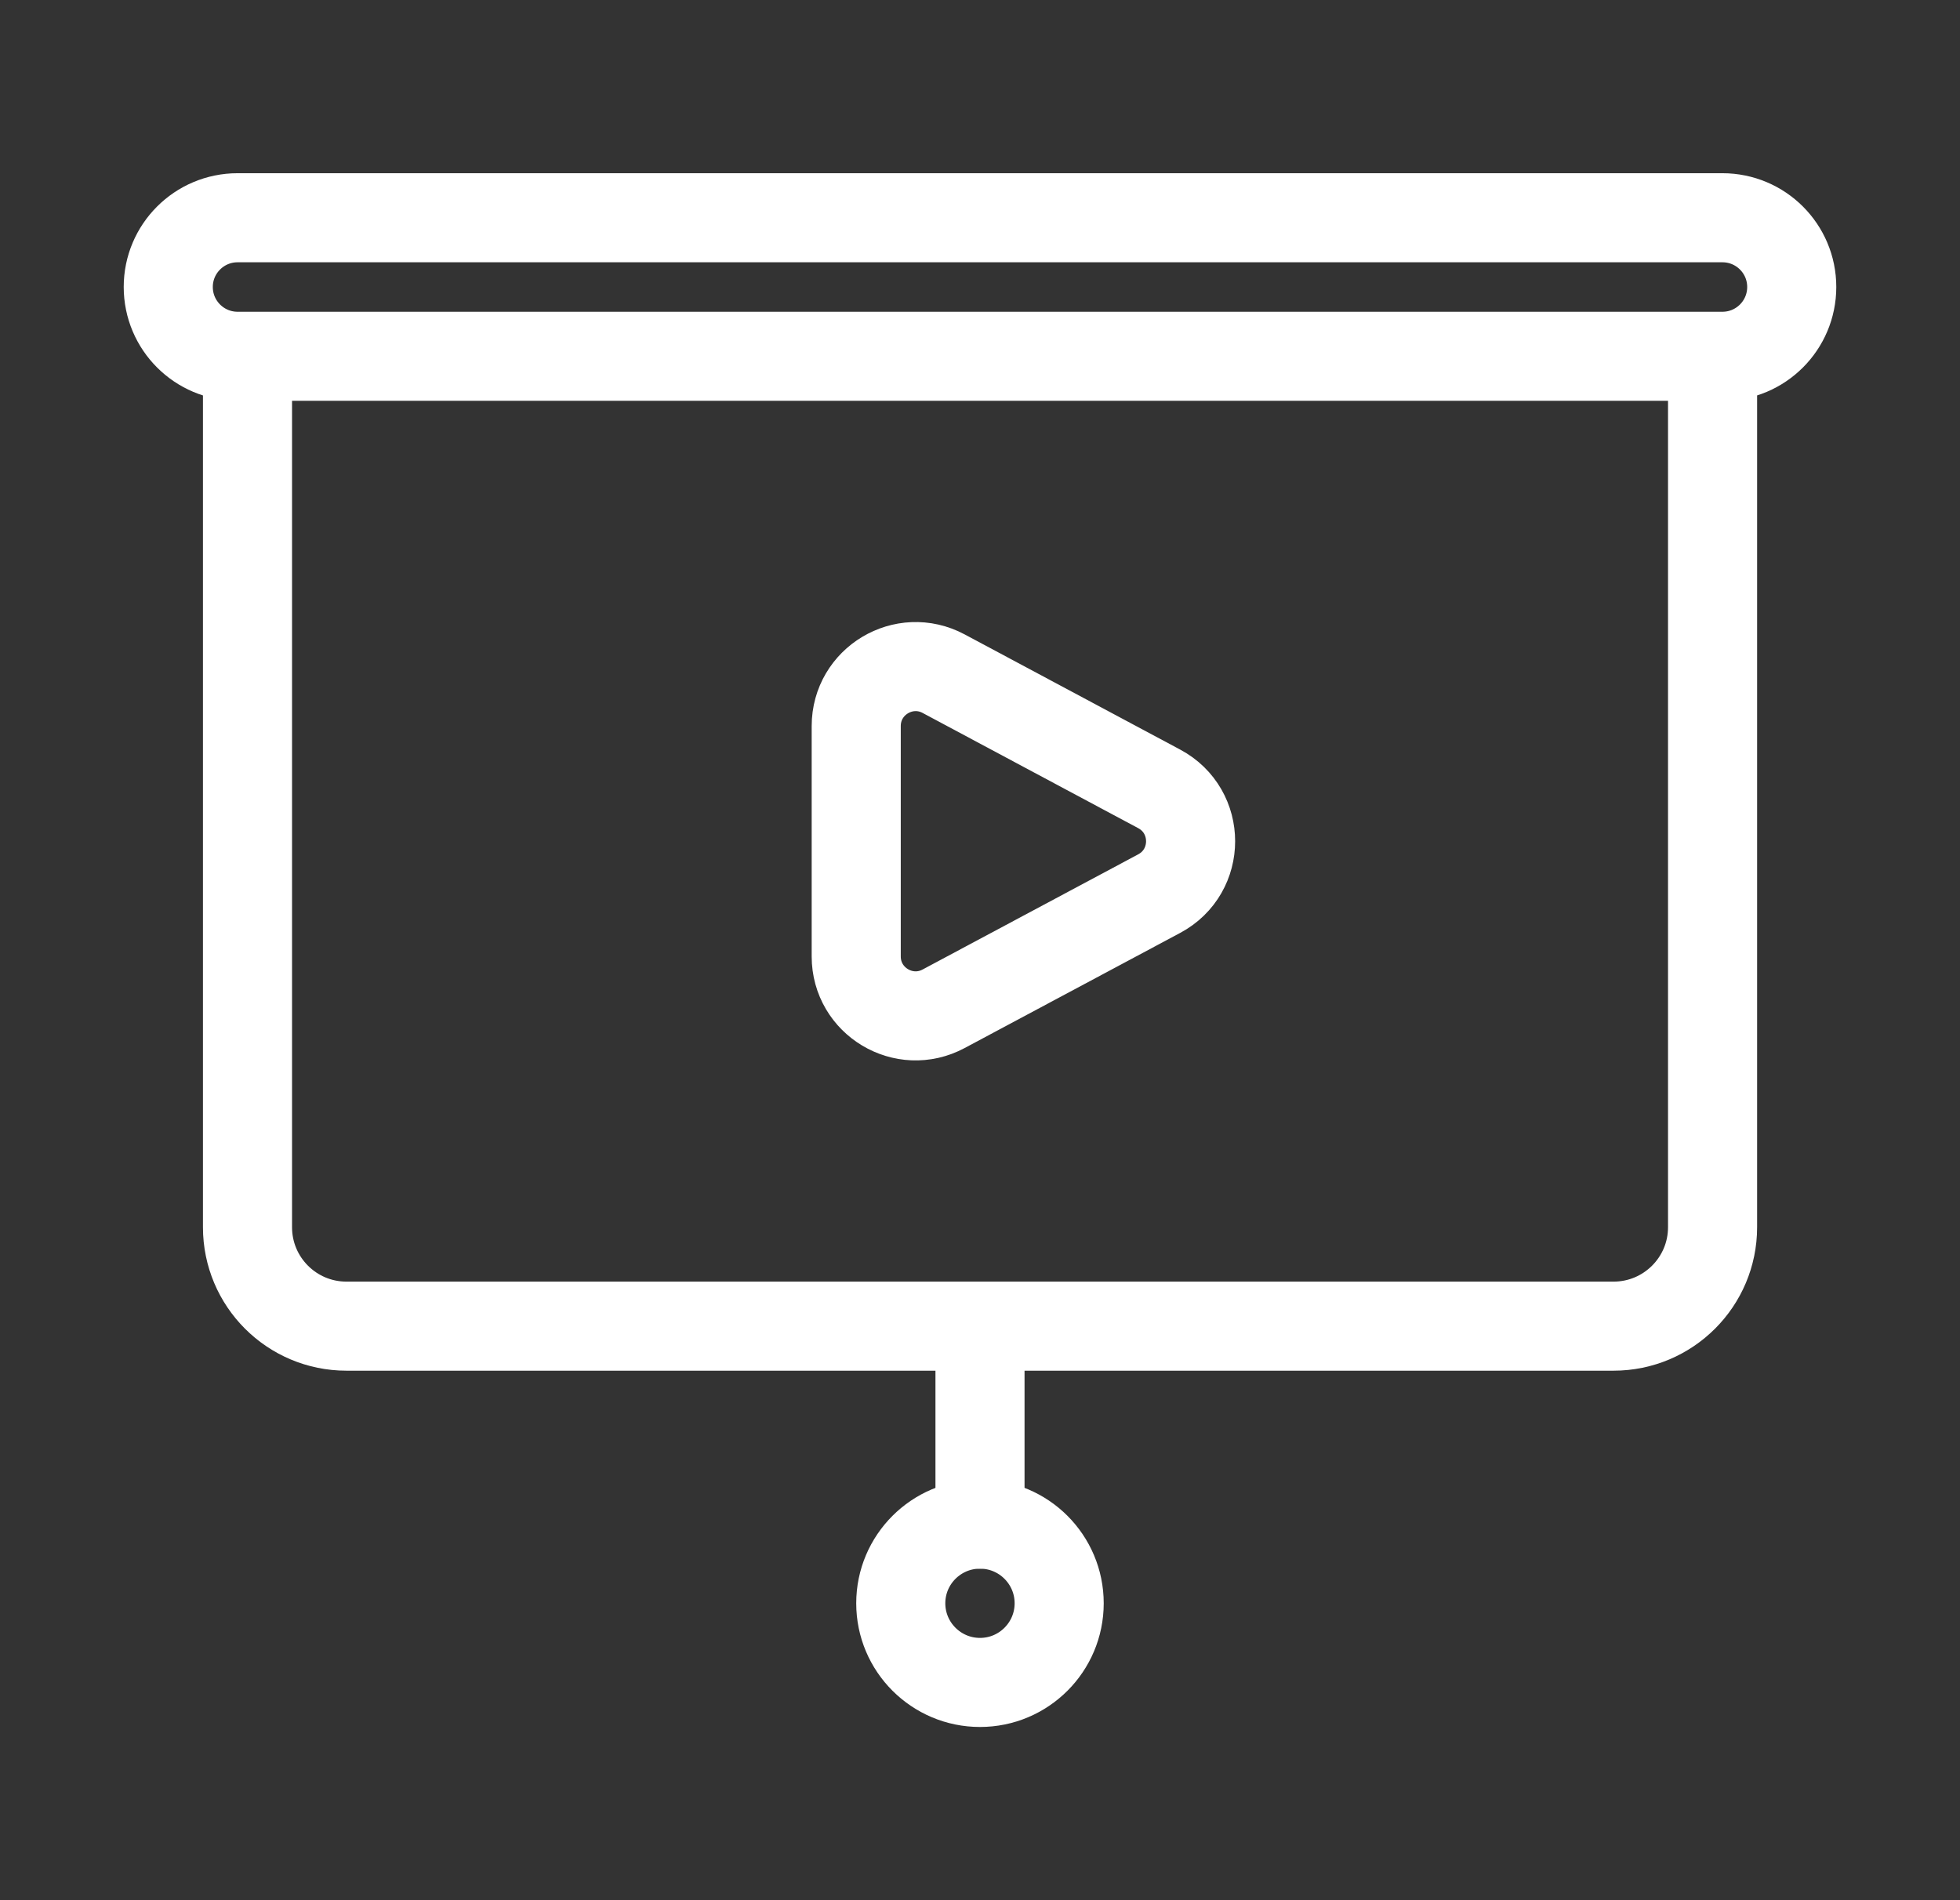 <svg width="33" height="32" viewBox="0 0 33 32" fill="none" xmlns="http://www.w3.org/2000/svg">
<rect x="0" y="0" width="33" height="32" fill="#333333" stroke="none"/>
<path d="M16.5 25.667V22.333M5.833 22.333H27.167C28.087 22.333 28.834 21.587 28.834 20.667V16.992V12.425V6H17.102H4.167V16.683V20.667C4.167 21.587 4.913 22.333 5.833 22.333ZM4 6H29C29.645 6 30.167 5.478 30.167 4.833C30.167 4.189 29.645 3.667 29 3.667H17.167H4C3.356 3.667 2.833 4.189 2.833 4.833C2.833 5.478 3.356 6 4 6Z" stroke="white" stroke-width="1.5" stroke-linecap="round"/>
<path d="M16.5 28.333C17.236 28.333 17.833 27.736 17.833 27C17.833 26.264 17.236 25.667 16.5 25.667C15.764 25.667 15.166 26.264 15.166 27C15.166 27.736 15.764 28.333 16.5 28.333Z" stroke="white" stroke-width="1.5"/>
<path d="M19.517 13.285C20.222 13.662 20.222 14.672 19.517 15.049L15.888 16.988C15.222 17.345 14.416 16.862 14.416 16.107V12.227C14.416 11.471 15.222 10.989 15.888 11.345L19.517 13.285Z" stroke="white" stroke-width="1.5"/>
</svg>
